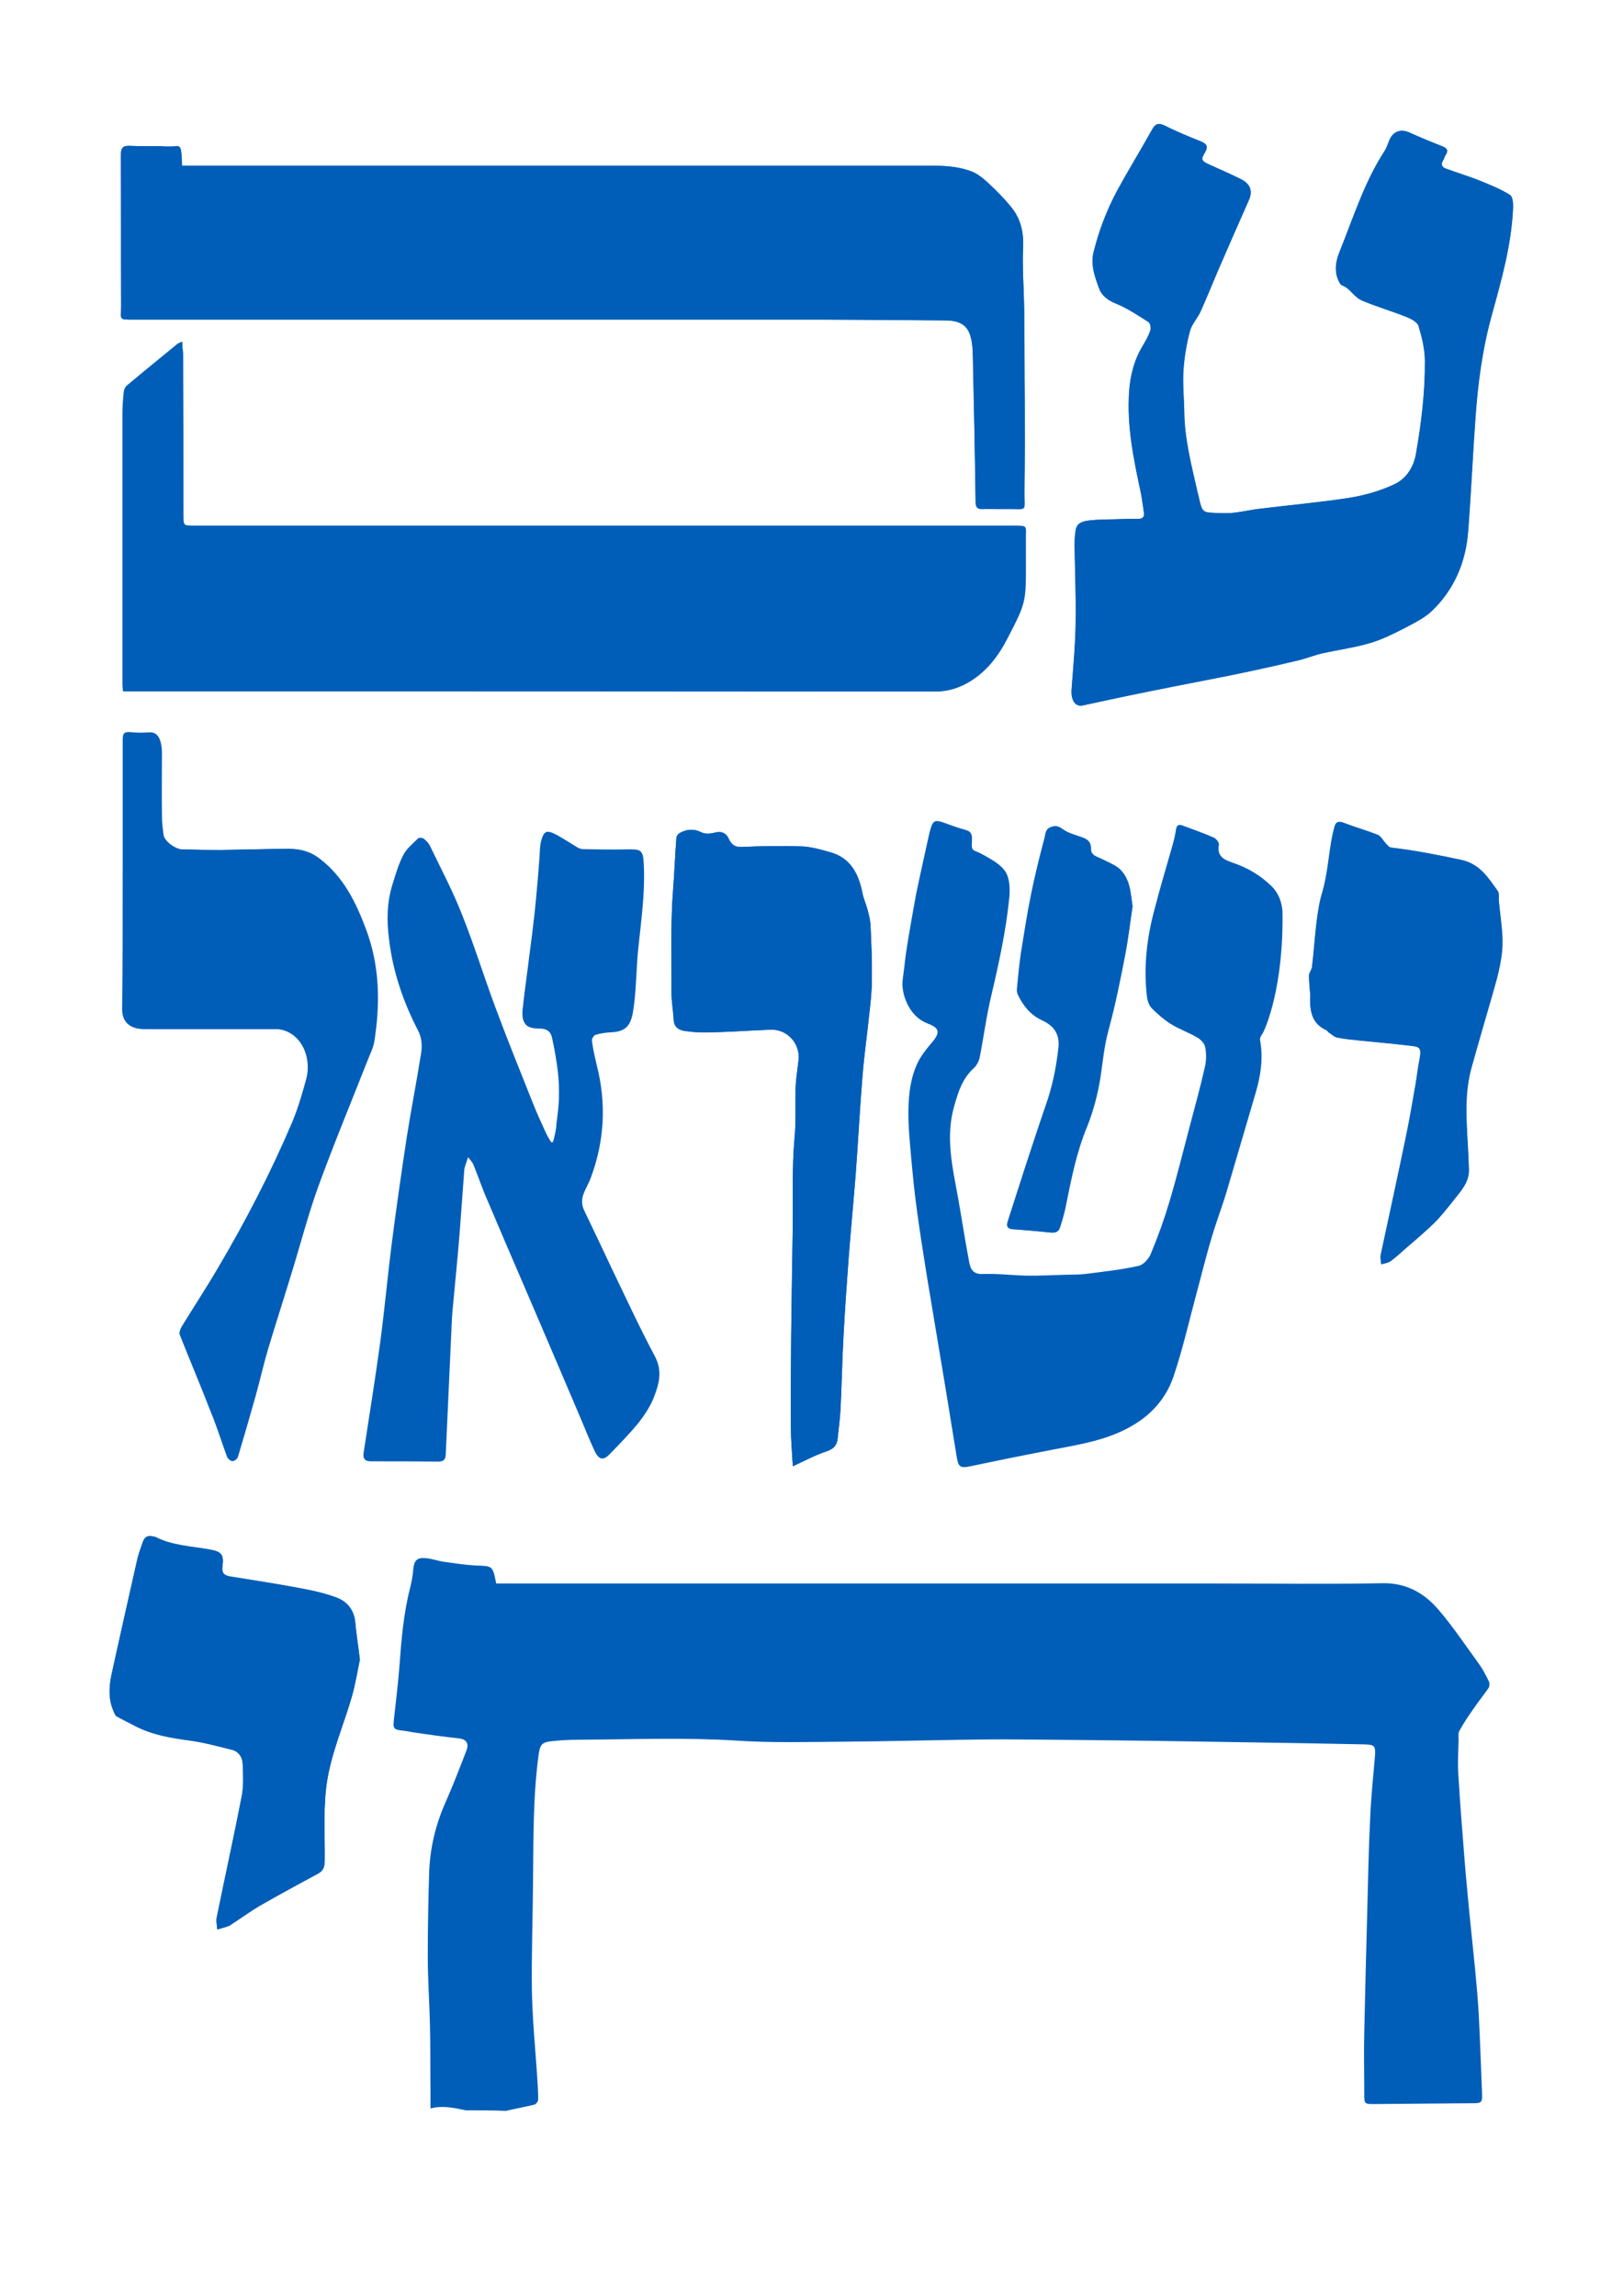 <?xml version="1.0" encoding="utf-8"?>
<!-- Generator: Adobe Illustrator 28.0.0, SVG Export Plug-In . SVG Version: 6.00 Build 0)  -->
<svg version="1.1" id="Layer_1" xmlns="http://www.w3.org/2000/svg" xmlns:xlink="http://www.w3.org/1999/xlink" x="0px" y="0px"
	 viewBox="0 0 595.3 841.9" style="enable-background:new 0 0 595.3 841.9;" xml:space="preserve">
<style type="text/css">
	.st0{fill:#005EB8;}
</style>
<g>
	<path class="st0" d="M66.8,125.3c-0.8,0.4-1.2,0.5-1.4,0.7c-6.3,5.1-12.5,10.2-18.7,15.4c-0.6,0.5-1.1,1.4-1.1,2.2
		c-0.3,2.8-0.5,5.5-0.5,8.3c0,32.9,0,65.8,0,98.7c0,0.9,0.1,1.8,0.2,2.9c1.4,0,2.5,0,3.7,0c98,0,196,0,294,0.1
		c4.7,0,8.7-1.3,12.5-3.5c6.4-3.8,10.8-9.6,14.1-16.1c6.8-13.1,6.7-13.2,6.7-27.9c0-2.7,0-5.4,0-8.1c-0.1-5.5,1.1-5.2-5.1-5.2
		c-100,0-200,0-299.9,0c-4,0-4,0-4-3.9c0-19.8,0-39.6-0.1-59.4C67,128.2,66.8,126.9,66.8,125.3z M62.4,54.7
		c-1.1-0.4-2.3-1.1-3.5-1.1c-3.7-0.1-7.5,0.1-11.2-0.1c-2.6-0.1-3.4,0.7-3.4,3.3c0.1,18.5,0,37,0.1,55.5c0,5.1-1.1,4.9,4.8,4.9
		c83.9,0,167.9,0,251.8,0c15.2,0,30.4,0.2,45.6,0.3c5.2,0,8.1,1.6,9.3,5.7c0.7,2.4,0.9,4.9,0.9,7.4c0.4,17.8,0.8,35.6,1,53.4
		c0,2,0.6,2.8,2.7,2.7c2.9-0.1,5.7,0,8.6,0c8.1-0.1,6.5,1.3,6.6-6.6c0.3-22,0-43.9-0.1-65.9c0-7.9-0.7-15.8-0.4-23.7
		c0.3-5.6-1-10.5-4.5-14.7c-2.5-3-5.3-5.9-8.2-8.6c-1.9-1.8-4.1-3.6-6.4-4.4c-4.2-1.6-8.7-2-13.2-2c-90.4,0-180.7,0-271.1,0
		c-1.7,0-3.4,0-5.1,0c-0.1-2-0.1-3.6-0.3-5.1c-0.1-1.1-0.3-2.5-2-2.1C63.7,53.8,62.9,54.5,62.4,54.7z M491.8,104.4
		c0.8,0.4,1.7,0.8,2.4,1.3c1.8,1.5,3.3,3.7,5.4,4.5c5.4,2.3,11.1,3.9,16.5,6.1c1.7,0.7,3.9,1.8,4.3,3.3c1.2,4.1,2.3,8.4,2.3,12.7
		c0.1,11.5-1.3,23-3.3,34.3c-0.9,5-3.7,9.1-8.1,11.1c-5,2.3-10.4,3.9-15.9,4.8c-11.1,1.8-22.3,2.8-33.5,4.1
		c-4.5,0.5-8.9,1.8-13.3,1.6c-8-0.3-7.4,0.4-9.1-6.9c-0.1-0.3-0.2-0.5-0.2-0.7c-2.2-9.8-4.8-19.5-4.9-29.7c-0.1-5-0.6-10.1-0.3-15
		c0.3-4.9,1.1-9.8,2.4-14.5c0.7-2.6,2.9-4.8,4-7.4c2.2-4.9,4.2-9.9,6.3-14.8c3.7-8.6,7.5-17.2,11.3-25.8c1.5-3.4,0.5-6-3.1-7.8
		c-3.8-1.9-7.7-3.6-11.5-5.3c-2.8-1.3-3.1-1.8-1.5-4.4c1.2-2,0.8-3.1-1.4-4c-4.5-1.8-9-3.7-13.3-5.8c-2.3-1.2-3.5-0.8-4.7,1.5
		c-4.2,7.5-8.7,14.7-12.7,22.2c-3.9,7.1-6.8,14.7-8.7,22.6c-1.2,4.8,0.5,9.3,2.1,13.6c0.9,2.4,3.1,4.1,6,5.3c4.2,1.7,8.1,4.3,12,6.8
		c0.7,0.4,1,2.2,0.7,3.1c-0.6,1.9-1.6,3.7-2.6,5.3c-3.3,5.4-4.8,11.3-5.2,17.4c-0.8,12.2,1.5,24,4.1,35.8c0.6,2.6,0.8,5.3,1.3,7.9
		c0.3,1.9-0.3,2.8-2.3,2.7c-2.3-0.1-4.7,0.1-7,0.1c-3.6,0.1-7.3,0-10.9,0.5c-2.1,0.2-4.5,0.8-4.8,3.6c-0.3,1.9-0.4,3.8-0.4,5.7
		c0.1,9.5,0.5,18.9,0.4,28.4c-0.2,8.1-0.9,16.2-1.5,24.4c-0.3,3.8,1.4,6.3,4.1,5.7c8.5-1.9,17.1-3.7,25.6-5.4
		c10.3-2.1,20.6-4,30.8-6.1c7.5-1.5,15-3.2,22.5-5c3-0.7,5.9-1.9,8.9-2.6c5.9-1.3,11.9-2.1,17.6-3.8c4.4-1.3,8.6-3.4,12.7-5.5
		c3.6-1.9,7.5-3.8,10.3-6.6c7.9-7.8,12-17.5,12.9-28.5c1.1-13.9,1.7-27.9,2.7-41.8c0.9-12.9,2.6-25.7,6.1-38.2
		c3.5-12.8,7.1-25.6,7.7-38.9c0.1-1.6-0.1-4.1-1.1-4.8c-3.3-2.1-7.1-3.6-10.7-5.1c-4.2-1.7-8.6-3-12.9-4.6c-1.3-0.5-1.9-1.4-1-2.9
		c0.4-0.6,0.5-1.5,1-2.1c1.1-1.6,0.5-2.4-1.1-3.1c-4.1-1.6-8.2-3.3-12.2-5.1c-3.2-1.4-6.1-0.3-7.4,3c-0.5,1.3-0.9,2.7-1.7,3.8
		c-7.4,11.4-11.4,24.3-16.4,36.7C489.7,96.2,489.2,100.6,491.8,104.4z M202.9,418.8c-0.3,0-0.5,0.1-0.8,0.1
		c-0.7-1.2-1.6-2.4-2.1-3.7c-1.7-3.7-3.4-7.4-4.9-11.2c-4.7-11.8-9.4-23.6-13.9-35.5c-4.1-11.1-7.6-22.4-12-33.4
		c-3.4-8.5-7.7-16.7-11.6-24.9c-0.5-1-1.3-1.9-2.1-2.6c-0.5-0.4-1.9-0.5-2.2-0.1c-1.9,1.9-4.2,3.7-5.4,6.1c-1.7,3.3-2.8,7-3.9,10.6
		c-2.1,6.6-2.2,13.4-1.3,20.3c1.4,11.8,5.2,22.9,10.6,33.3c1.5,2.9,1.6,5.9,1.1,8.8c-1.6,10.1-3.6,20.2-5.2,30.4
		c-2,13.2-3.9,26.4-5.6,39.7c-1.5,12-2.6,24.1-4.2,36c-1.8,13.1-3.9,26.1-5.9,39.2c-0.5,3.1-0.2,3.6,2.9,3.6c8,0.1,16,0,24,0.1
		c2,0,2.7-0.7,2.8-2.7c0.6-15.4,1.3-30.8,2.1-46.2c0.1-2.9,0.3-5.9,0.6-8.8c0.8-8.8,1.7-17.6,2.4-26.3c0.6-7.7,1.1-15.4,1.7-23
		c0.1-1.4,0.8-2.7,1.4-4.7c1.1,1.5,1.9,2.2,2.2,3.1c1.5,3.7,2.8,7.4,4.3,11.1c5.2,12.3,10.5,24.6,15.8,36.9
		c6.2,14.4,12.4,28.9,18.5,43.3c2,4.6,3.8,9.3,5.9,13.8c1.3,2.8,2.9,3.1,5,1c3.7-3.8,7.5-7.6,10.8-11.7c2.2-2.6,4.2-5.6,5.4-8.8
		c2-5,3.6-9.9,0.6-15.6c-5.7-10.7-10.8-21.8-16.1-32.8c-3.3-6.8-6.4-13.6-9.7-20.4c-1.3-2.6-1.1-5,0.1-7.5c0.7-1.5,1.5-2.9,2.1-4.5
		c5.1-13.6,5.9-27.4,2.3-41.5c-0.8-3-1.4-6-1.8-9.1c-0.1-0.7,0.7-1.9,1.3-2.1c1.7-0.5,3.5-0.8,5.3-0.9c5.3-0.2,7.5-1.8,8.4-7.1
		c0.5-2.9,0.8-5.8,1-8.7c0.4-5.2,0.5-10.5,1.1-15.8c1-9.4,2.3-18.8,2-28.4c-0.2-6.8,0-6.8-6.8-6.7c-5,0.1-10,0-15.1-0.1
		c-0.7,0-1.4-0.2-2-0.5c-2.5-1.5-4.9-3.1-7.4-4.5c-3.9-2.1-5.1-2.1-6.2,2.3c-0.4,1.7-0.4,3.6-0.5,5.4c-0.3,4.1-0.6,8.2-1,12.3
		c-0.3,3.3-0.6,6.7-1,10c-0.5,4.6-1.1,9.1-1.7,13.7c-0.8,6.7-1.8,13.3-2.5,20c-0.5,4.9,1,6.7,5.9,6.7c3,0,4.4,1.4,4.9,3.9
		c0.9,4,1.6,8.1,2.1,12.2c0.4,3.3,0.5,6.7,0.4,10.1c-0.1,3-0.5,6-0.9,9C204,414.6,203.4,416.7,202.9,418.8z M45,321.4
		c0,16.2,0,32.5,0,48.7c0,3.9,2.1,6.4,5.9,7.1c1.4,0.2,2.9,0.2,4.4,0.2c15.4,0,30.9,0,46.3,0c1.1,0,2.2,0.2,3.2,0.6
		c7.1,2.7,9.5,11,7.8,17.4c-1.4,5.5-3,11.1-5.3,16.3c-7.8,18.2-16.9,35.9-27,53c-4.3,7.3-9,14.4-13.4,21.7c-0.5,0.9-1.1,2.2-0.8,3
		c3.7,9.6,7.7,19,11.5,28.6c2.1,5.4,3.8,10.9,5.9,16.3c0.3,0.7,1.3,1.5,1.9,1.5c0.7,0,1.7-0.9,1.9-1.6c2.2-7.4,4.4-14.9,6.5-22.4
		c1.6-5.8,2.9-11.6,4.6-17.3c2.7-9,5.6-17.9,8.3-26.8c3.3-10.6,6.1-21.5,9.8-31.9c5.7-15.7,12.1-31.1,18.2-46.6
		c0.9-2.4,2.2-4.8,2.6-7.3c2.2-13.9,2-27.6-3-41c-3.7-9.9-8.2-19.2-16.9-25.9c-3.4-2.7-7.2-3.7-11.3-3.7c-8.3,0-16.6,0.3-24.9,0.4
		c-4.8,0.1-9.5-0.1-14.3-0.2c-2.7-0.1-6.6-3.1-6.9-5.3c-0.3-2.3-0.6-4.6-0.6-7c-0.1-7.6,0-15.1,0-22.7c0-1.4-0.1-2.8-0.4-4.1
		c-0.6-2.3-1.7-4.1-4.6-3.8c-1.8,0.2-3.6,0.2-5.4,0c-3.4-0.3-3.8,0-3.8,3.3C45,288.4,45,304.9,45,321.4z M290.8,537.7
		c4.7-2.1,8.3-4.1,12.2-5.4c2.5-0.8,3.9-2,4.2-4.5c0.4-3.7,0.9-7.4,1.1-11.1c0.4-9,0.6-18,1.1-27c0.5-9.6,1.2-19.1,1.9-28.7
		c0.8-10.4,1.8-20.7,2.6-31c0.9-12,1.5-24,2.5-36c0.6-7.3,1.7-14.6,2.4-21.8c0.5-4.4,1-8.7,1-13.1c0.1-6.6-0.2-13.2-0.5-19.7
		c-0.1-2-0.6-3.9-1.1-5.8c-0.5-2-1.4-3.9-1.8-5.8c-1.4-7.2-4.3-13.2-12-15.3c-3.4-0.9-6.9-2-10.4-2.1c-7.3-0.3-14.7-0.1-22,0.2
		c-2.5,0.1-3.7-0.9-4.6-2.8c-1.2-2.5-2.9-3.1-5.5-2.4c-1.5,0.4-3.5,0.5-4.7-0.2c-2.8-1.4-5.3-1.1-7.9,0.3c-0.5,0.3-1.1,1.1-1.2,1.7
		c-0.5,6.3-0.7,12.5-1.2,18.8c-1,12.7-0.5,25.5-0.6,38.2c0,3.3,0.7,6.5,0.8,9.8c0.1,2.8,2.1,3.8,4.2,4.1c3.1,0.4,6.2,0.6,9.3,0.5
		c7.4-0.2,14.7-0.7,22.1-1c6.1-0.2,10.9,5.1,10.2,11.2c-0.4,3.5-1,7-1.1,10.5c-0.1,6.2,0.2,12.3-0.4,18.5c-0.9,10-0.5,20.1-0.6,30.1
		c-0.2,14-0.4,28.1-0.6,42.1c-0.1,11.2-0.2,22.4-0.1,33.6C290.1,528,290.5,532.4,290.8,537.7z M132,608.6c-0.7-5.4-1.4-9.5-1.7-13.6
		c-0.4-4.5-2.9-7.5-6.7-9c-4.7-1.8-9.6-2.8-14.6-3.7c-8.2-1.6-16.4-2.8-24.6-4.1c-2.4-0.4-3.2-1.4-2.8-3.8c0.6-4.2-0.4-5.3-4.7-6.1
		c-6.7-1.2-13.6-1.4-19.9-4.6c-0.3-0.2-0.7-0.1-1-0.2c-1.9-0.5-3,0.3-3.6,2c-0.7,2-1.5,4.1-2,6.2c-3.2,14.2-6.4,28.3-9.5,42.5
		c-1,4.6-1.2,9.3,0.9,13.7c0.2,0.5,0.5,1.2,0.9,1.5c2.1,1.2,4.2,2.2,6.3,3.3c6.6,3.6,13.8,4.7,21.1,5.7c5,0.7,10,2.1,14.9,3.3
		c2.5,0.6,3.9,2.7,4,5c0.2,4,0.4,8-0.3,11.9c-2.9,14.9-6.1,29.7-9.2,44.6c-0.3,1.4,0.1,3,0.2,4.4c1.4-0.4,2.9-0.8,4.3-1.3
		c0.4-0.1,0.7-0.5,1.1-0.7c3.4-2.2,6.7-4.6,10.2-6.7c7-4,14.2-7.9,21.4-11.8c2.2-1.2,2.4-2.9,2.4-5.2c0.1-9.9-0.7-19.9,1-29.5
		c1.7-10.2,6-20,8.9-30C130.4,617.5,131.2,612.4,132,608.6z M480.6,365c-0.2,5.2,0.2,10.2,5.8,12.7c0.4,0.2,0.6,0.6,1,0.9
		c0.9,0.6,1.8,1.6,2.9,1.8c2.7,0.5,5.4,0.8,8.2,1.1c5.9,0.6,11.7,1.1,17.6,1.8c4.3,0.5,5.5,0.3,4.5,5.4c-0.6,2.9-0.9,5.9-1.4,8.8
		c-1.1,6.4-2.2,12.8-3.5,19.1c-3,14.5-6.2,29.1-9.3,43.6c-0.2,1.1,0.1,2.2,0.2,3.4c1.2-0.4,2.5-0.5,3.4-1.2c1.8-1.3,3.4-2.8,5.1-4.3
		c3.7-3.2,7.4-6.3,10.9-9.7c2.7-2.7,5-5.7,7.4-8.7c2.5-3.2,5.4-6.3,5.3-10.7c-0.1-5.7-0.6-11.4-0.8-17.1c-0.3-6.9-0.1-13.9,1.8-20.6
		c2.6-9.1,5.2-18.1,7.8-27.2c1.9-6.7,3.8-13.4,3.5-20.4c-0.2-4.4-0.8-8.8-1.3-13.2c-0.1-1.3,0.3-2.9-0.4-3.8
		c-3.5-4.8-6.5-9.9-13.4-11.4c-8.5-1.8-17-3.5-25.7-4.5c-0.8-0.1-1.4-1.1-2.1-1.7c-1-1-1.7-2.5-2.8-3c-4.1-1.6-8.4-2.8-12.5-4.4
		c-2.1-0.8-3-0.1-3.4,1.7c-0.5,1.8-0.9,3.7-1.2,5.6c-1,6-1.5,12.3-3.2,18.1c-1.1,3.6-1.6,7.1-2.1,10.8c-0.7,5.6-1,11.1-1.7,16.7
		c-0.1,1-1,2-1.1,3C480.1,360.2,480.4,362.6,480.6,365z M415.4,332.4c-0.7-5.1-0.8-10.5-5.3-14.1c-1.8-1.4-4-2.3-6.1-3.3
		c-1.7-0.9-4.1-1.3-4.1-3.8c0.1-3-1.8-3.7-4.1-4.5c-2.1-0.7-4.3-1.3-6.1-2.6c-1.5-1.1-2.4-1.5-4.3-0.8c-2.1,0.8-1.9,2.6-2.3,4
		c-1.8,6.8-3.5,13.6-4.9,20.5c-1.5,7.3-2.6,14.6-3.8,22c-0.6,4.2-1,8.4-1.4,12.6c-0.1,0.8,0,1.8,0.4,2.5c1.9,4,4.6,7.3,8.7,9.2
		c4.4,2,6.7,5.1,6.1,10.2c-0.8,7.4-2.3,14.5-4.8,21.5c-2.5,7.2-4.8,14.4-7.2,21.6c-2.2,6.8-4.4,13.7-6.6,20.5
		c-0.4,1.3-0.5,2.6,1.5,2.8c4.5,0.4,9.1,0.7,13.6,1.2c1.8,0.2,3.2,0,3.8-1.8c0.8-2.5,1.6-5.1,2.1-7.7c2-9.9,3.8-19.8,7.8-29.2
		c2.4-5.7,3.9-11.8,4.9-17.9c1-5.9,1.4-11.7,3-17.6c2.5-9.2,4.3-18.6,6.2-28C413.9,344.1,414.5,338.3,415.4,332.4z"/>
	<path class="st0" d="M170.9,773.9c-4.1-0.8-8.2-1.9-13-0.7c0-2.3,0-4.5,0-6.7c-0.1-8,0-15.9-0.2-23.9c-0.2-8.5-0.8-16.9-0.8-25.4
		c0-10.1,0.2-20.3,0.5-30.4c0.3-8.9,2.3-17.4,5.9-25.6c2.8-6.3,5.3-12.8,7.8-19.3c1-2.6-0.1-4.1-2.8-4.4c-5.6-0.6-11.2-1.4-16.7-2.2
		c-1.2-0.2-2.4-0.5-3.6-0.6c-3.7-0.4-3.9-0.7-3.5-4.3c0.7-6.4,1.5-12.9,2-19.3c0.7-9.7,1.5-19.3,3.9-28.7c0.6-2.3,1-4.7,1.2-7.1
		c0.3-3,1.4-4.2,4.5-3.9c2.4,0.2,4.7,1.1,7.1,1.4c3.7,0.5,7.4,1.1,11.1,1.3c6.4,0.2,6.4,0,7.7,6.6c1.5,0,3.1,0,4.7,0
		c86.4,0,172.9,0,259.3,0c20.3,0,40.6,0.3,60.9-0.1c8.9-0.2,15.5,3.6,20.8,9.8s9.9,13.1,14.7,19.7c1.5,2,2.6,4.3,3.7,6.5
		c0.3,0.6,0.3,1.8-0.1,2.4c-1.7,2.5-3.6,4.8-5.3,7.3c-1.9,2.7-3.8,5.5-5.4,8.4c-0.5,0.9-0.3,2.2-0.3,3.3c-0.1,4.2-0.4,8.5-0.1,12.7
		c0.6,10.1,1.4,20.2,2.2,30.2c0.5,6.7,1.2,13.4,1.8,20.1c0.7,7.2,1.5,14.4,2.2,21.6c0.5,5.4,1,10.9,1.3,16.3
		c0.5,9.6,0.8,19.2,1.2,28.8c0.1,3.4-0.2,3.6-3.5,3.6c-12.1,0.1-24.1,0.2-36.2,0.3c-3.4,0-3.5-0.1-3.5-3.5c0-7.6-0.2-15.3,0-22.9
		c0.3-14.8,0.7-29.6,1.1-44.4c0.3-11.6,0.5-23.2,1.1-34.8c0.3-7.3,1.1-14.5,1.7-21.7c0.3-4,0-4.5-3.9-4.6
		c-15.2-0.3-30.3-0.6-45.5-0.8c-10.6-0.2-21.1-0.3-31.7-0.5c-16.4-0.2-32.8-0.4-49.2-0.5c-6.9-0.1-13.7,0-20.6,0.1
		c-14.4,0.2-28.8,0.6-43.2,0.7c-13.4,0.1-26.9,0.5-40.3-0.4c-19.3-1.2-38.7-0.4-58-0.3c-3.4,0-6.7,0.2-10.1,0.6
		c-3.1,0.4-3.7,1.4-4.2,4.6c-2.2,16-1.9,32-2.1,48.1c-0.1,13-0.6,26-0.4,39c0.2,10.3,1.2,20.5,1.9,30.8c0.2,2.9,0.4,5.9,0.4,8.8
		c0,0.7-0.8,1.8-1.4,1.9c-2.7,0.7-5.5,1.2-8.2,1.8c-0.7,0.2-1.5,0.3-2.2,0.5C181,773.9,176,773.9,170.9,773.9z"/>
	<path class="st0" d="M66.8,125.3c0.1,1.7,0.2,2.9,0.2,4.2c0,19.8,0,39.6,0.1,59.4c0,3.9,0,3.9,4,3.9c100,0,200,0,299.9,0
		c6.1,0,5-0.3,5.1,5.2c0.1,2.7,0,5.4,0,8.1c0,14.7,0.1,14.8-6.7,27.9c-3.3,6.5-7.8,12.2-14.1,16.1c-3.8,2.3-7.8,3.5-12.5,3.5
		c-98-0.1-196-0.1-294-0.1c-1.1,0-2.2,0-3.7,0c-0.1-1.1-0.2-2-0.2-2.9c0-32.9,0-65.8,0-98.7c0-2.8,0.2-5.5,0.5-8.3
		c0.1-0.8,0.5-1.7,1.1-2.2c6.2-5.2,12.5-10.3,18.7-15.4C65.6,125.8,65.9,125.7,66.8,125.3z"/>
	<path class="st0" d="M64.5,53.6c1.7-0.1,1.8,1,2,2.1c0.2,1.5,0.2,3.1,0.3,5.1c1.7,0,3.4,0,5.1,0c90.4,0,180.7,0,271.1,0
		c4.5,0,9,0.5,13.2,2c2.4,0.9,4.5,2.7,6.4,4.4c2.9,2.7,5.7,5.5,8.2,8.6c3.5,4.2,4.7,9.1,4.5,14.7c-0.4,7.9,0.3,15.8,0.4,23.7
		c0.1,22,0.4,43.9,0.1,65.9c-0.1,7.9,1.5,6.5-6.6,6.6c-2.9,0.1-5.7-0.1-8.6,0c-2.1,0.1-2.6-0.7-2.7-2.7c-0.3-17.8-0.6-35.6-1-53.4
		c-0.1-2.5-0.2-5.1-0.9-7.4c-1.2-4.1-4.2-5.7-9.3-5.7c-15.2-0.1-30.4-0.2-45.6-0.3c-83.9,0-167.9,0-251.8,0c-5.9,0-4.8,0.2-4.8-4.9
		c0-18.5,0-37-0.1-55.5c0-2.7,0.8-3.5,3.4-3.3c3.7,0.2,7.5,0,11.2,0.1C60.2,53.7,63.7,53.7,64.5,53.6z"/>
	<path class="st0" d="M491.8,104.4c-2.6-3.8-2.1-8.2-0.4-12.3c5-12.4,9-25.3,16.4-36.7c0.7-1.1,1.2-2.5,1.7-3.8
		c1.3-3.4,4.2-4.5,7.4-3c4,1.8,8.1,3.5,12.2,5.1c1.7,0.7,2.2,1.5,1.1,3.1c-0.4,0.6-0.5,1.5-1,2.1c-0.9,1.4-0.4,2.4,1,2.9
		c4.3,1.6,8.7,2.9,12.9,4.6c3.7,1.5,7.4,3,10.7,5.1c1,0.6,1.1,3.1,1.1,4.8c-0.5,13.4-4.1,26.2-7.7,38.9c-3.5,12.5-5.2,25.3-6.1,38.2
		c-1,13.9-1.6,27.9-2.7,41.8c-0.9,11-5,20.7-12.9,28.5c-2.9,2.8-6.7,4.7-10.3,6.6c-4.1,2.1-8.3,4.2-12.7,5.5
		c-5.8,1.7-11.8,2.5-17.6,3.8c-3,0.7-5.9,1.9-8.9,2.6c-7.5,1.7-15,3.4-22.5,5c-10.3,2.1-20.6,4-30.8,6.1c-8.6,1.7-17.1,3.6-25.6,5.4
		c-2.7,0.6-4.3-1.9-4.1-5.7c0.6-8.1,1.4-16.2,1.5-24.4c0.2-9.5-0.2-18.9-0.4-28.4c0-1.9,0.1-3.8,0.4-5.7c0.4-2.8,2.8-3.3,4.8-3.6
		c3.6-0.4,7.3-0.3,10.9-0.5c2.3-0.1,4.7-0.2,7-0.1c2,0,2.7-0.8,2.3-2.7c-0.4-2.6-0.7-5.3-1.3-7.9c-2.5-11.8-4.9-23.6-4.1-35.8
		c0.4-6.2,1.9-12.1,5.2-17.4c1-1.7,2-3.5,2.6-5.3c0.3-0.9,0-2.7-0.7-3.1c-3.9-2.5-7.8-5.1-12-6.8c-2.8-1.1-5.1-2.9-6-5.3
		c-1.6-4.3-3.3-8.9-2.1-13.6c2-7.9,4.9-15.5,8.7-22.6c4.1-7.5,8.6-14.8,12.7-22.2c1.2-2.2,2.4-2.6,4.7-1.5c4.3,2.2,8.8,4,13.3,5.8
		c2.1,0.9,2.5,2,1.4,4c-1.5,2.6-1.3,3.2,1.5,4.4c3.9,1.8,7.7,3.5,11.5,5.3c3.6,1.7,4.7,4.3,3.1,7.8c-3.8,8.6-7.6,17.2-11.3,25.8
		c-2.1,4.9-4.1,9.9-6.3,14.8c-1.2,2.5-3.3,4.7-4,7.4c-1.2,4.7-2,9.6-2.4,14.5c-0.3,5,0.2,10,0.3,15c0.1,10.1,2.7,19.9,4.9,29.7
		c0.1,0.3,0.2,0.5,0.2,0.7c1.6,7.4,1.1,6.6,9.1,6.9c4.4,0.2,8.9-1,13.3-1.6c11.2-1.4,22.4-2.4,33.5-4.1c5.4-0.9,10.9-2.5,15.9-4.8
		c4.4-2,7.2-6.1,8.1-11.1c2-11.4,3.4-22.8,3.3-34.3c0-4.3-1.1-8.6-2.3-12.7c-0.4-1.4-2.6-2.6-4.3-3.3c-5.5-2.2-11.1-3.8-16.5-6.1
		c-2.1-0.9-3.5-3-5.4-4.5C493.5,105.2,492.6,104.8,491.8,104.4z"/>
	<path class="st0" d="M354.3,304.4c2.2,0.6,2.3,2.1,2.2,4c-0.3,4.3,0.4,2.9,4.2,5.1c3,1.7,6.4,3.5,8.1,6.2c1.6,2.5,1.7,6.4,1.4,9.5
		c-1.2,12.1-3.8,24-6.6,35.9c-1.8,7.5-2.8,15.3-4.3,22.9c-0.3,1.3-1.1,2.8-2.1,3.7c-4.2,3.8-5.7,8.6-7.2,13.9
		c-3.3,11.5-0.6,22.5,1.4,33.6c1.4,7.9,2.6,15.8,4.1,23.7c0.6,3.3,2.1,4.5,5.3,4.3c5.2-0.2,10.4,0.5,15.6,0.6
		c4.6,0.1,9.3-0.2,13.9-0.3c2.9-0.1,5.7,0,8.5-0.4c6.3-0.8,12.7-1.5,18.9-2.9c1.7-0.4,3.7-2.6,4.4-4.4c2.6-6.2,4.9-12.6,6.8-19
		c2.8-9.3,5.1-18.8,7.6-28.2c1.9-7.2,3.9-14.4,5.5-21.6c0.5-2.3,0.5-4.9,0-7.2c-0.3-1.3-1.7-2.7-3-3.4c-3.1-1.8-6.5-3-9.6-4.9
		c-2.5-1.6-4.8-3.6-6.9-5.7c-1-1-1.6-2.7-1.8-4.2c-1.3-10.8-0.1-21.4,2.7-31.9c2.1-8.1,4.5-16.1,6.8-24.2c0.5-1.8,0.9-3.7,1.2-5.6
		c0.3-1.4,1-1.6,2.3-1.2c3.9,1.5,7.8,2.8,11.6,4.5c0.8,0.4,1.9,1.8,1.8,2.5c-1,4.8,2.6,5.8,5.7,6.9c5.1,1.8,9.4,4.4,13.3,8.1
		c2.8,2.6,4,5.9,4.3,9.4c0.5,27.7-6.2,43.1-7.3,44.9c-0.5,0.7-1.1,1.7-0.9,2.5c1.2,6.7,0.2,13.1-1.7,19.5
		c-3.5,11.8-6.9,23.6-10.4,35.4c-1.7,5.8-3.9,11.4-5.6,17.2c-2.1,6.9-3.8,14-5.7,21c-2.7,10-5,20.2-8.3,30
		c-2.6,7.8-7.8,13.9-15,18.1c-9.2,5.5-19.6,7-29.8,9c-9.9,1.9-19.8,3.9-29.7,6c-3.8,0.8-4.5,0.3-5.1-3.5c-1.3-8.2-2.7-16.4-4-24.6
		c-2.3-13.8-4.6-27.6-6.9-41.4c-1.3-8.2-2.6-16.3-3.7-24.5c-0.9-6.4-1.5-12.8-2.1-19.3c-0.5-5.8-1.1-11.5-1-17.3
		c0.1-6.1,0.8-12.2,3.6-17.8c1.2-2.3,2.9-4.5,4.6-6.5c4.3-4.8,2.6-6-1.7-7.7c-6.3-2.6-9.3-10.7-8.6-15.9c0.6-4.1,0.9-8.1,1.6-12.2
		c0.3-2.1,2.5-14.8,3.3-19c1.4-6.8,3.1-14.4,4.6-21.2C342.6,298.1,342.6,301.1,354.3,304.4z"/>
	<path class="st0" d="M202.9,418.8c0.5-2.1,1.2-4.2,1.5-6.4c0.5-3,0.8-6,0.9-9c0.1-3.4,0-6.8-0.4-10.1c-0.5-4.1-1.2-8.2-2.1-12.2
		c-0.5-2.5-2-3.9-4.9-3.9c-5,0-6.5-1.7-5.9-6.7c0.7-6.7,1.7-13.4,2.5-20c0.6-4.6,1.2-9.1,1.7-13.7c0.4-3.3,0.7-6.7,1-10
		c0.4-4.1,0.7-8.2,1-12.3c0.1-1.8,0.1-3.7,0.5-5.4c1-4.4,2.3-4.5,6.2-2.3c2.5,1.4,4.9,3,7.4,4.5c0.6,0.3,1.3,0.5,2,0.5
		c5,0.1,10,0.1,15.1,0.1c6.7-0.1,6.5-0.1,6.8,6.7c0.3,9.5-1,18.9-2,28.4c-0.6,5.2-0.7,10.5-1.1,15.8c-0.2,2.9-0.5,5.8-1,8.7
		c-1,5.3-3.2,6.9-8.4,7.1c-1.8,0.1-3.6,0.4-5.3,0.9c-0.6,0.2-1.4,1.5-1.3,2.1c0.4,3.1,1.1,6.1,1.8,9.1c3.6,14.1,2.8,27.9-2.3,41.5
		c-0.6,1.5-1.4,3-2.1,4.5c-1.2,2.5-1.4,4.9-0.1,7.5c3.3,6.8,6.5,13.6,9.7,20.4c5.3,11,10.4,22.1,16.1,32.8c3,5.6,1.4,10.6-0.6,15.6
		c-1.3,3.1-3.3,6.1-5.4,8.8c-3.4,4.1-7.1,7.9-10.8,11.7c-2.1,2.1-3.7,1.8-5-1c-2.1-4.5-4-9.2-5.9-13.8
		c-6.2-14.4-12.4-28.9-18.5-43.3c-5.3-12.3-10.6-24.6-15.8-36.9c-1.5-3.6-2.8-7.4-4.3-11.1c-0.4-0.9-1.1-1.6-2.2-3.1
		c-0.6,2.1-1.3,3.4-1.4,4.7c-0.6,7.7-1.1,15.4-1.7,23c-0.7,8.8-1.6,17.6-2.4,26.3c-0.3,2.9-0.5,5.9-0.6,8.8
		c-0.7,15.4-1.4,30.8-2.1,46.2c-0.1,2-0.8,2.7-2.8,2.7c-8-0.1-16-0.1-24-0.1c-3.1,0-3.4-0.5-2.9-3.6c2-13,4.2-26.1,5.9-39.2
		c1.6-12,2.6-24,4.2-36c1.7-13.3,3.6-26.5,5.6-39.7c1.6-10.2,3.5-20.2,5.2-30.4c0.5-3,0.4-5.9-1.1-8.8c-5.5-10.5-9.2-21.6-10.6-33.3
		c-0.8-6.8-0.8-13.7,1.3-20.3c1.1-3.6,2.2-7.3,3.9-10.6c1.2-2.3,3.5-4.2,5.4-6.1c0.4-0.4,1.7-0.3,2.2,0.1c0.9,0.6,1.7,1.6,2.1,2.6
		c4,8.3,8.3,16.4,11.6,24.9c4.4,11,7.9,22.3,12,33.4c4.4,11.9,9.2,23.7,13.9,35.5c1.5,3.8,3.2,7.5,4.9,11.2c0.6,1.3,1.4,2.5,2.1,3.7
		C202.3,418.8,202.6,418.8,202.9,418.8z"/>
	<path class="st0" d="M45,321.4c0-16.5,0-33,0-49.5c0-3.4,0.4-3.6,3.8-3.3c1.8,0.2,3.6,0.2,5.4,0c2.9-0.3,4,1.5,4.6,3.8
		c0.3,1.3,0.4,2.7,0.4,4.1c0,7.6,0,15.1,0,22.7c0,2.3,0.3,4.7,0.6,7s4.2,5.3,6.9,5.3c4.8,0.1,9.5,0.2,14.3,0.2
		c8.3-0.1,16.6-0.4,24.9-0.4c4.1,0,7.9,1,11.3,3.7c8.7,6.7,13.2,16,16.9,25.9c5,13.3,5.2,27.1,3,41c-0.4,2.5-1.7,4.9-2.6,7.3
		c-6.1,15.5-12.5,31-18.2,46.6c-3.8,10.5-6.6,21.3-9.8,31.9c-2.7,8.9-5.6,17.8-8.3,26.8c-1.7,5.7-3,11.6-4.6,17.3
		c-2.1,7.5-4.2,15-6.5,22.4c-0.2,0.7-1.2,1.5-1.9,1.6c-0.6,0-1.6-0.8-1.9-1.5c-2-5.4-3.7-11-5.9-16.3c-3.7-9.6-7.7-19-11.5-28.6
		c-0.3-0.8,0.3-2.1,0.8-3c4.4-7.2,9.1-14.3,13.4-21.7c10.1-17.1,19.2-34.7,27-53c2.2-5.2,3.8-10.8,5.3-16.3
		c1.6-6.4-0.7-14.7-7.8-17.4c-1-0.4-2.2-0.6-3.2-0.6c-15.4,0-30.9,0-46.3,0c-1.5,0-3,0-4.4-0.2c-3.9-0.6-5.9-3.2-5.9-7.1
		C45,353.9,45,337.6,45,321.4z"/>
	<path class="st0" d="M290.8,537.7c-0.3-5.2-0.7-9.7-0.7-14.1c-0.1-11.2,0-22.4,0.1-33.6c0.1-14,0.4-28.1,0.6-42.1
		c0.1-10.1-0.3-20.2,0.6-30.1c0.6-6.2,0.3-12.3,0.4-18.5c0.1-3.5,0.7-7,1.1-10.5c0.7-6-4.1-11.4-10.2-11.2c-7.4,0.3-14.7,0.8-22.1,1
		c-3.1,0.1-6.2,0-9.3-0.5c-2.1-0.3-4.1-1.3-4.2-4.1c-0.2-3.3-0.8-6.5-0.8-9.8c0-12.8-0.4-25.5,0.6-38.2c0.5-6.3,0.7-12.5,1.2-18.8
		c0-0.6,0.6-1.4,1.2-1.7c2.5-1.4,5-1.7,7.9-0.3c1.3,0.7,3.3,0.6,4.7,0.2c2.7-0.7,4.4-0.1,5.5,2.4c0.9,1.9,2.1,2.9,4.6,2.8
		c7.3-0.3,14.7-0.5,22-0.2c3.5,0.1,7,1.1,10.4,2.1c7.7,2.1,10.6,8.1,12,15.3c0.4,2,1.3,3.9,1.8,5.8s1,3.9,1.1,5.8
		c0.3,6.6,0.6,13.1,0.5,19.7c0,4.4-0.5,8.7-1,13.1c-0.8,7.3-1.8,14.5-2.4,21.8c-1,12-1.6,24-2.5,36c-0.8,10.4-1.8,20.7-2.6,31
		c-0.7,9.5-1.4,19.1-1.9,28.7c-0.5,9-0.6,18-1.1,27c-0.2,3.7-0.7,7.4-1.1,11.1c-0.3,2.5-1.7,3.6-4.2,4.5
		C299.2,533.5,295.5,535.5,290.8,537.7z"/>
	<path class="st0" d="M132,608.6c-0.8,3.8-1.6,8.9-3,13.7c-2.9,10-7.1,19.8-8.9,30c-1.6,9.6-0.9,19.7-1,29.5c0,2.3-0.2,4-2.4,5.2
		c-7.2,3.8-14.3,7.7-21.4,11.8c-3.5,2-6.8,4.4-10.2,6.7c-0.4,0.2-0.7,0.6-1.1,0.7c-1.4,0.5-2.8,0.9-4.3,1.3c-0.1-1.5-0.5-3-0.2-4.4
		c3-14.9,6.3-29.7,9.2-44.6c0.7-3.8,0.5-7.9,0.3-11.9c-0.1-2.3-1.5-4.4-4-5c-4.9-1.2-9.9-2.6-14.9-3.3c-7.3-1-14.5-2.2-21.1-5.7
		c-2.1-1.1-4.2-2.1-6.3-3.3c-0.4-0.2-0.7-0.9-0.9-1.5c-2-4.5-1.9-9.1-0.9-13.7c3.1-14.2,6.3-28.3,9.5-42.5c0.5-2.1,1.3-4.1,2-6.2
		c0.6-1.7,1.7-2.5,3.6-2c0.3,0.1,0.7,0.1,1,0.2c6.2,3.2,13.2,3.4,19.9,4.6c4.3,0.8,5.3,1.8,4.7,6.1c-0.3,2.4,0.5,3.4,2.8,3.8
		c8.2,1.3,16.4,2.6,24.6,4.1c4.9,0.9,9.9,1.9,14.6,3.7c3.7,1.4,6.3,4.5,6.7,9C130.7,599.1,131.4,603.2,132,608.6z"/>
	<path class="st0" d="M480.6,365c-0.2-2.4-0.4-4.9-0.4-7.3c0-1,0.9-2,1.1-3c0.6-5.6,1-11.2,1.7-16.7c0.4-3.6,1-7.2,2.1-10.8
		c1.8-5.8,2.2-12,3.2-18.1c0.3-1.9,0.7-3.7,1.2-5.6c0.5-1.8,1.3-2.6,3.4-1.7c4.1,1.6,8.4,2.8,12.5,4.4c1.2,0.5,1.9,2,2.8,3
		c0.6,0.7,1.3,1.7,2.1,1.7c8.6,1,17.2,2.7,25.7,4.5c6.9,1.5,9.9,6.5,13.4,11.4c0.6,0.9,0.2,2.5,0.4,3.8c0.4,4.4,1.1,8.8,1.3,13.2
		c0.3,7-1.6,13.7-3.5,20.4c-2.6,9-5.3,18.1-7.8,27.2c-1.9,6.7-2.1,13.7-1.8,20.6c0.2,5.7,0.7,11.4,0.8,17.1
		c0.1,4.4-2.8,7.5-5.3,10.7c-2.4,3-4.7,6-7.4,8.7c-3.5,3.4-7.2,6.5-10.9,9.7c-1.7,1.5-3.3,3-5.1,4.3c-1,0.7-2.3,0.8-3.4,1.2
		c-0.1-1.1-0.4-2.3-0.2-3.4c3.1-14.5,6.3-29,9.3-43.6c1.3-6.3,2.4-12.7,3.5-19.1c0.5-2.9,0.8-5.9,1.4-8.8c1.1-5.1-0.1-4.9-4.5-5.4
		c-5.9-0.7-11.7-1.2-17.6-1.8c-2.7-0.3-5.5-0.5-8.2-1.1c-1-0.2-1.9-1.2-2.9-1.8c-0.4-0.2-0.6-0.7-1-0.9
		C480.8,375.2,480.4,370.2,480.6,365z"/>
	<path class="st0" d="M415.4,332.4c-0.9,5.9-1.5,11.7-2.6,17.4c-1.8,9.4-3.7,18.8-6.2,28c-1.6,5.8-2.1,11.7-3,17.6
		c-1,6.1-2.6,12.2-4.9,17.9c-3.9,9.4-5.8,19.3-7.8,29.2c-0.5,2.6-1.3,5.2-2.1,7.7c-0.6,1.8-2,2-3.8,1.8c-4.5-0.5-9.1-0.9-13.6-1.2
		c-2-0.2-1.9-1.4-1.5-2.8c2.1-6.9,4.3-13.7,6.6-20.5c2.4-7.2,4.7-14.4,7.2-21.6c2.4-7,4-14.1,4.8-21.5c0.5-5.2-1.8-8.2-6.1-10.2
		c-4.1-1.9-6.8-5.3-8.7-9.2c-0.4-0.7-0.5-1.7-0.4-2.5c0.4-4.2,0.8-8.4,1.4-12.6c1.1-7.3,2.3-14.7,3.8-22c1.4-6.9,3.1-13.7,4.9-20.5
		c0.4-1.4,0.2-3.1,2.3-4c1.9-0.7,2.8-0.3,4.3,0.8c1.7,1.2,4,1.9,6.1,2.6c2.3,0.7,4.1,1.5,4.1,4.5c-0.1,2.5,2.4,2.9,4.1,3.8
		c2.1,1.1,4.3,1.9,6.1,3.3C414.5,322,414.6,327.3,415.4,332.4z"/>
</g>
</svg>
